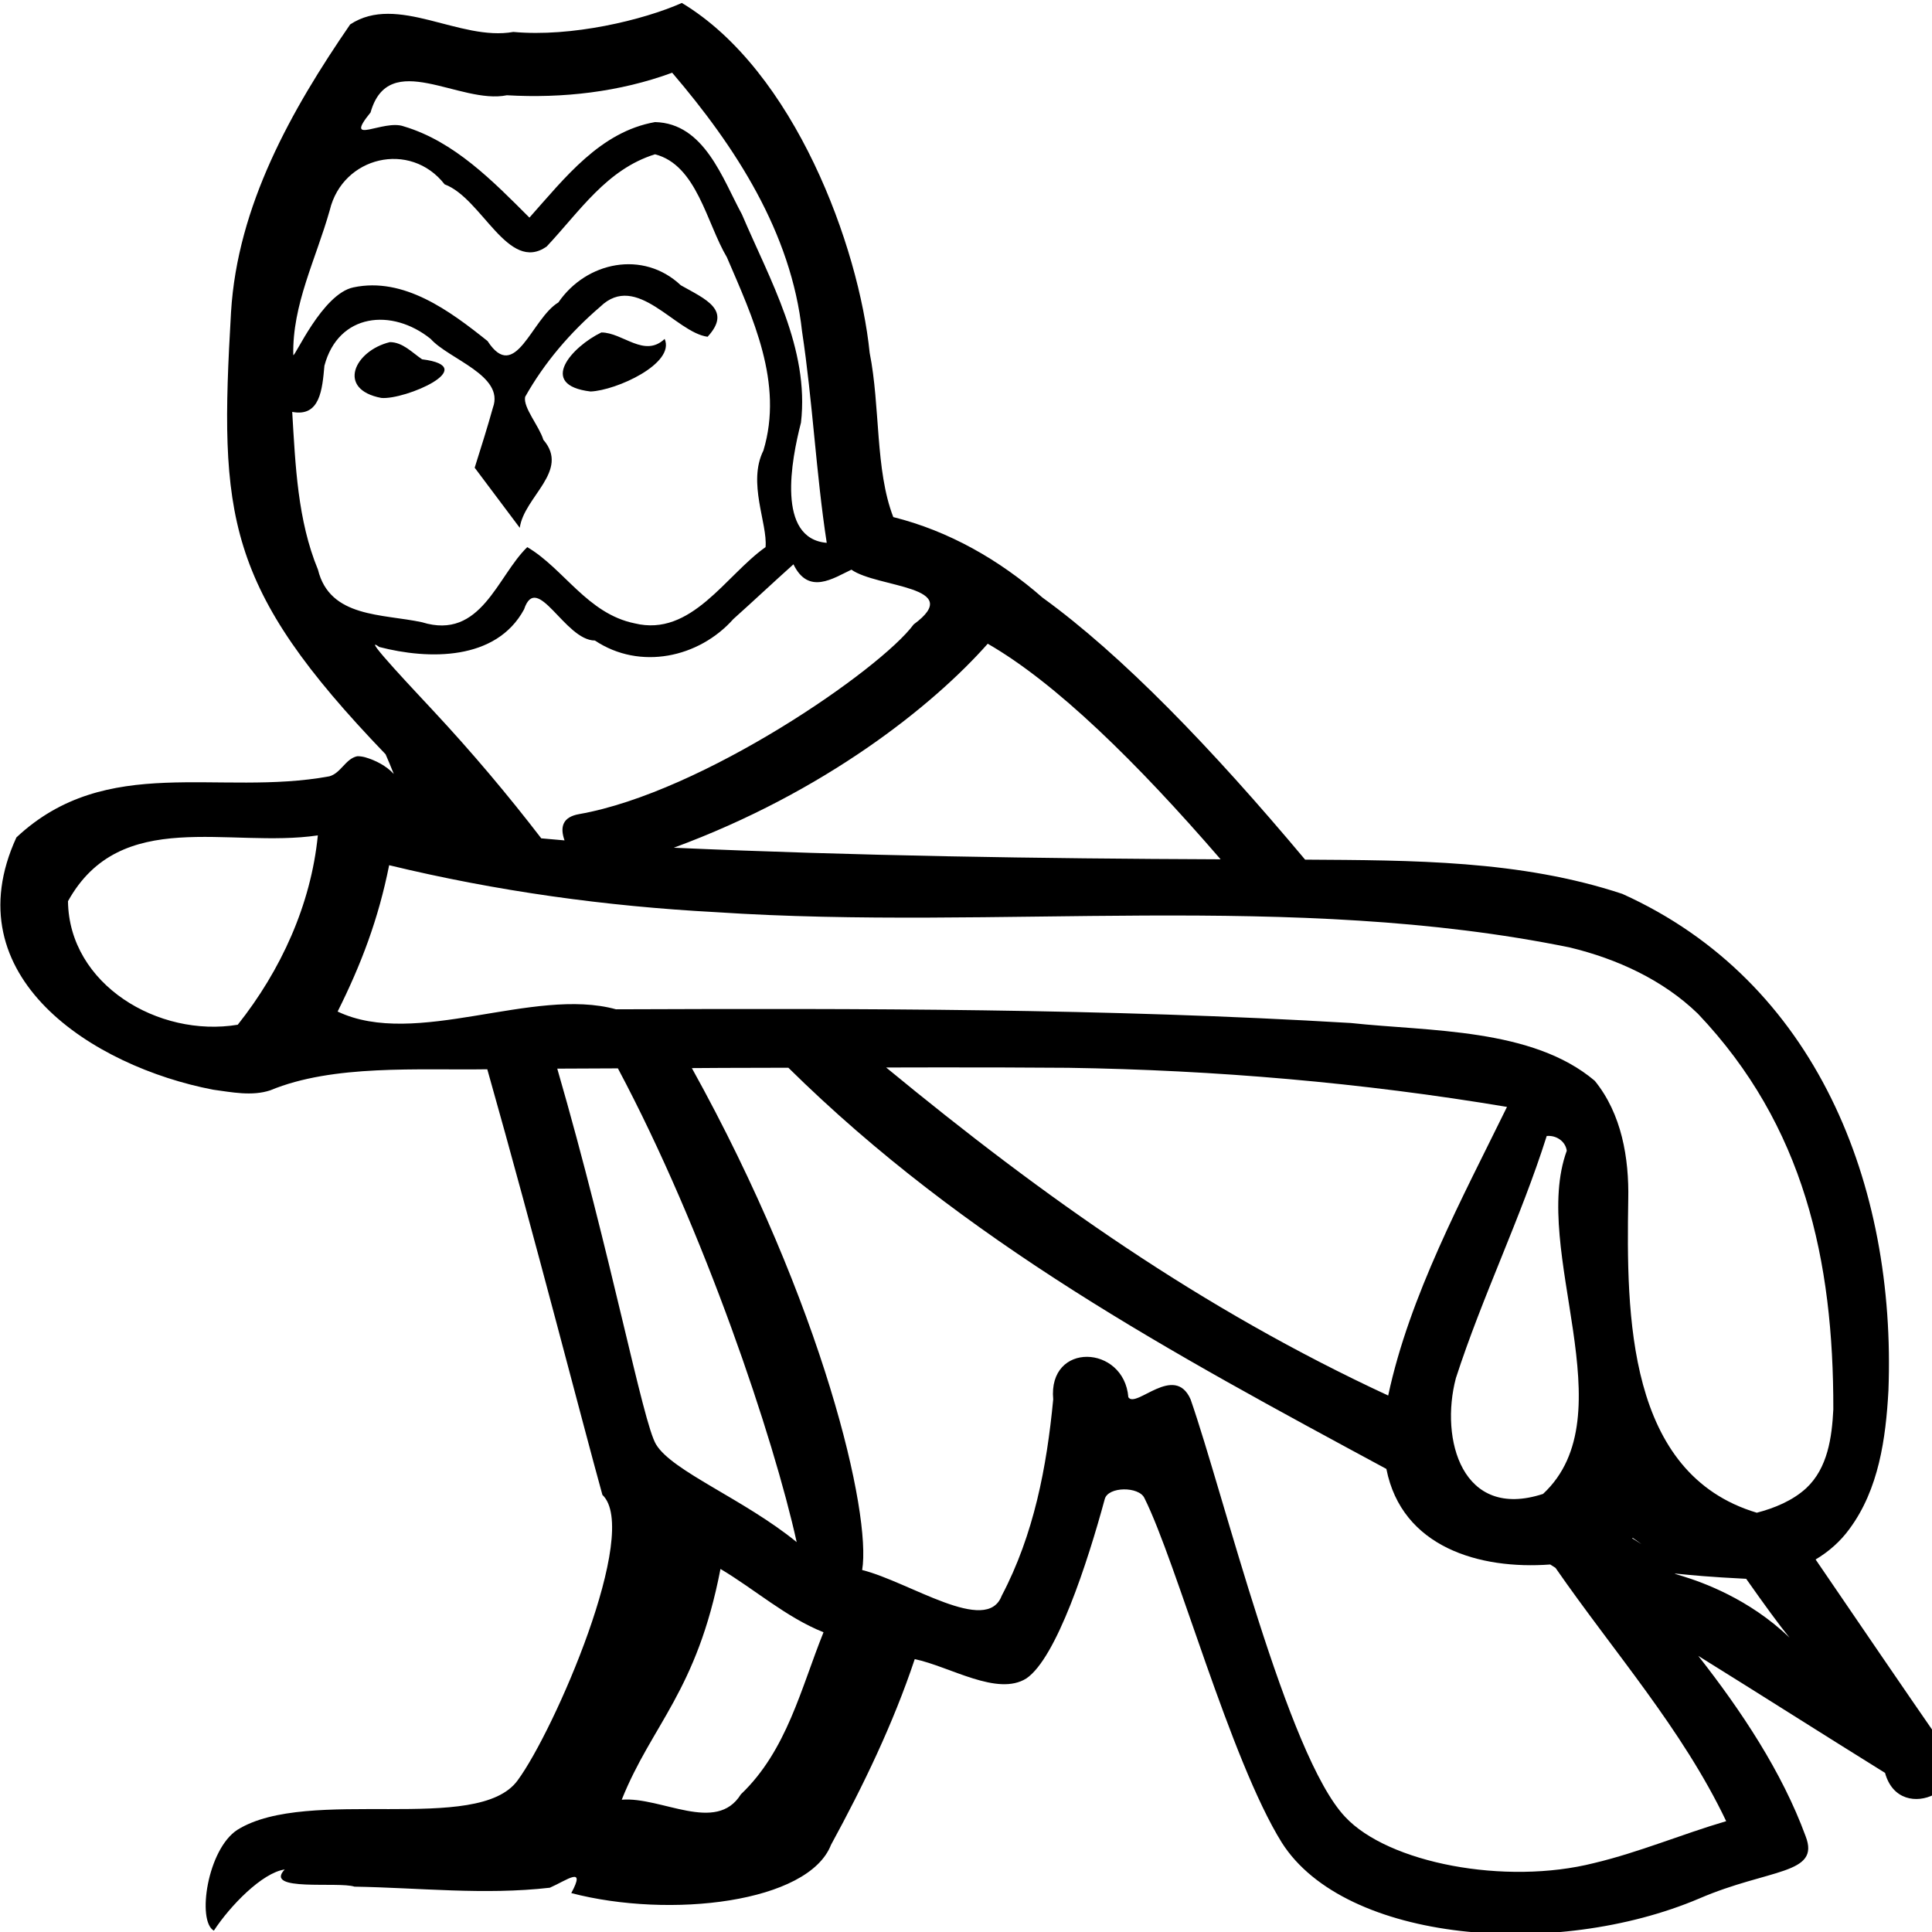 <?xml version="1.0" encoding="UTF-8" standalone="no"?>
<!-- Created with Inkscape (http://www.inkscape.org/) -->
<svg
   xmlns:dc="http://purl.org/dc/elements/1.1/"
   xmlns:cc="http://web.resource.org/cc/"
   xmlns:rdf="http://www.w3.org/1999/02/22-rdf-syntax-ns#"
   xmlns:svg="http://www.w3.org/2000/svg"
   xmlns="http://www.w3.org/2000/svg"
   xmlns:sodipodi="http://sodipodi.sourceforge.net/DTD/sodipodi-0.dtd"
   xmlns:inkscape="http://www.inkscape.org/namespaces/inkscape"
   width="1800px"
   height="1800px"
   id="svg1290"
   sodipodi:version="0.32"
   inkscape:version="0.45.1"
   sodipodi:docbase="/home/rosmord/Desktop/tmp"
   sodipodi:docname="G89.svg"
   inkscape:output_extension="org.inkscape.output.svg.inkscape">
  <defs
     id="defs3" />
  <sodipodi:namedview
     id="base"
     pagecolor="#ffffff"
     bordercolor="#666666"
     borderopacity="1.0"
     inkscape:pageopacity="0.0"
     inkscape:pageshadow="2"
     inkscape:zoom="0.26611111"
     inkscape:cx="900"
     inkscape:cy="900"
     inkscape:document-units="px"
     inkscape:current-layer="svg1290"
     inkscape:window-width="1024"
     inkscape:window-height="695"
     inkscape:window-x="0"
     inkscape:window-y="0" />
  <path
     style="color:#000000;fill:#000000;fill-opacity:1;fill-rule:nonzero;stroke:none;stroke-width:8.255;stroke-linecap:butt;stroke-linejoin:round;marker:none;marker-start:none;marker-mid:none;marker-end:none;stroke-miterlimit:4;stroke-dashoffset:0;stroke-opacity:1;visibility:visible;display:inline;overflow:visible"
     d="M 635.25,2.75 C 599.25,18.75 532.25,34.75 478.25,29.75 C 428.25,38.75 370.25,-6.25 326.25,22.75 C 271.25,102.75 221.25,191.75 215.25,290.75 C 204.25,480.75 209.25,546.75 359.25,702.75 C 361.703,708.322 364.249,714.474 366.875,721.062 C 359.837,713.455 349.858,708.324 340.094,705.5 C 337.688,704.892 335.216,704.483 332.719,704.594 C 321.861,706.985 317.638,720.285 306.875,723.281 C 203.699,742.293 99.547,701.331 15.281,780.219 C -44.338,910.007 86.43,993.611 198.406,1015.219 C 215.921,1017.571 234.66,1021.512 251.844,1015.812 C 310.51,991.458 389.845,997.212 454,996.219 C 498.953,1155.145 542.514,1325.185 561.25,1392.75 C 597.25,1426.75 516.25,1612.75 482.25,1658.75 C 445.25,1709.75 287.25,1663.75 221.25,1704.75 C 193.25,1722.75 183.25,1789.75 199.25,1798.75 C 214.25,1775.75 244.25,1744.75 265.25,1741.75 C 245.25,1762.75 315.25,1752.75 330.25,1757.75 C 390.25,1758.75 451.25,1765.75 512.25,1758.75 C 528.25,1751.75 546.25,1737.75 532.25,1763.75 C 624.25,1787.75 753.25,1772.75 774.25,1718.75 C 804.25,1663.75 832.25,1605.75 852.25,1545.75 C 885.25,1552.75 929.25,1580.75 956.25,1563.75 C 984.25,1544.75 1013.25,1455.75 1029.25,1396.75 C 1032.25,1384.75 1061.25,1384.75 1066.25,1395.75 C 1096.25,1455.75 1146.25,1639.75 1194.25,1716.75 C 1253.25,1809.75 1449.25,1825.75 1583.25,1768.75 C 1648.25,1740.75 1696.25,1746.75 1682.25,1710.75 C 1660.25,1650.75 1622.25,1593.75 1582.25,1542.75 C 1640.25,1578.75 1698.25,1615.75 1756.25,1651.75 C 1770.25,1702.75 1846.25,1663.75 1809.25,1624.75 C 1773.184,1572.637 1733.416,1514.277 1691.562,1452.938 C 1703.795,1445.641 1714.636,1436.147 1723.125,1424.438 C 1750.395,1387.552 1756.972,1340.303 1759.406,1295.594 C 1766.717,1104.491 1692.385,914.342 1511.5,832.812 C 1416.301,801.244 1315.143,801.566 1215.938,800.906 C 1128.888,696.956 1045.213,610.299 971.25,556.75 C 931.25,521.75 884.25,494.75 832.25,481.75 C 815.25,437.75 820.25,378.75 810.25,328.75 C 800.25,229.75 740.25,65.75 635.25,2.75 z M 626.25,67.75 C 685.25,136.75 737.25,216.75 747.25,308.75 C 757.25,374.75 760.25,440.75 770.25,505.75 C 723.25,501.75 737.25,428.75 746.25,393.75 C 754.25,324.75 717.25,260.75 691.25,199.75 C 673.25,166.75 656.25,114.75 610.25,113.75 C 559.25,122.75 526.25,165.75 493.25,202.75 C 459.25,168.75 423.25,131.75 376.25,117.75 C 357.25,110.75 319.25,136.75 345.25,104.75 C 362.25,44.75 428.25,97.75 472.25,88.75 C 524.25,91.75 577.25,85.75 626.25,67.75 z M 610.25,143.75 C 649.25,153.75 658.25,207.75 677.25,239.75 C 701.25,295.75 730.25,356.75 711.25,419.75 C 696.25,449.75 715.25,487.75 713.25,509.75 C 676.25,535.75 644.25,593.75 591.25,580.75 C 547.25,571.75 525.25,529.75 491.25,509.75 C 463.25,536.75 448.25,596.75 393.25,579.75 C 356.25,571.75 307.25,575.75 296.25,530.75 C 277.25,484.75 275.25,433.75 272.25,383.75 C 298.25,388.75 300.25,362.75 302.25,340.75 C 315.25,291.75 365.25,286.75 401.25,315.75 C 418.25,334.75 470.25,349.75 459.25,379.75 C 454.25,397.75 448.25,416.75 442.25,435.75 L 484.25,491.75 C 488.25,462.75 531.25,438.75 506.25,409.75 C 502.25,396.75 487.25,379.75 489.25,369.75 C 507.25,337.75 531.25,309.75 559.25,285.75 C 593.25,252.75 629.25,309.75 659.25,313.75 C 682.25,288.75 657.25,278.75 634.25,265.75 C 599.25,232.75 546.25,243.75 520.25,281.75 C 495.25,296.75 480.25,357.75 454.25,317.75 C 419.25,289.75 376.25,257.75 329.25,267.75 C 300.25,273.75 274.25,333.75 273.25,330.75 C 272.25,283.75 294.25,241.75 307.25,195.75 C 319.25,145.75 382.25,130.75 414.25,171.75 C 449.25,184.75 473.25,254.75 509.25,229.75 C 540.25,196.75 565.25,157.75 610.25,143.75 z M 560.25,309.75 C 533.25,322.75 500.25,358.75 550.25,364.75 C 574.25,363.75 629.25,338.75 619.25,315.75 C 600.25,333.75 580.25,309.75 560.25,309.75 z M 363.25,318.75 C 330.25,326.75 313.25,362.75 355.25,370.75 C 377.25,372.75 449.25,341.75 393.25,334.75 C 384.25,328.75 375.25,318.75 363.25,318.75 z M 739.25,525.75 C 753.25,554.75 776.25,538.75 793.25,530.75 C 817.25,547.75 900.25,545.75 851.25,581.75 C 820.25,623.75 654.576,738.299 539.5,758.5 C 524.171,761.191 521.524,770.522 525.969,782.969 C 518.741,782.346 511.509,781.731 504.281,781.062 C 473.355,740.814 439.73,700.836 403.25,661.75 C 391.25,648.75 334.25,588.75 353.25,602.75 C 399.25,614.75 462.25,615.75 488.25,567.75 C 500.25,531.75 526.25,596.75 554.25,596.75 C 596.25,624.75 651.25,612.75 683.25,576.75 C 702.25,559.75 720.25,542.75 739.25,525.75 z M 920.25,599.75 C 983.346,636.03 1058.73,709.717 1137.219,800.594 C 967.326,799.924 797.484,797.349 627.75,789.812 C 768.014,738.18 868.955,657.694 920.25,599.75 z M 296.125,778.312 C 289.73,842.904 261.674,904.154 221.5,954.719 C 147.574,966.994 64.276,917.199 63.344,839.625 C 112.338,751.299 213.289,790.53 296.125,778.312 z M 362.562,806.094 C 462.679,830.324 564.351,844.36 667.094,849.844 C 929.599,867.319 1203.809,829.812 1462.625,882.75 C 1506.499,893.343 1549.259,912.852 1581.875,944.438 C 1680.912,1048.666 1708.326,1174.302 1708.062,1313.125 C 1706.755,1339.111 1702.861,1367.765 1682.844,1386.469 C 1670.14,1398.156 1653.206,1405.098 1636.781,1409.375 C 1515.504,1373.132 1515.298,1224.672 1517,1117.656 C 1517.853,1078.927 1510.799,1037.623 1485.781,1006.938 C 1427.611,957.659 1331.554,961.029 1258.719,953.125 C 1030.8,939.505 802.174,939.492 573.906,940.344 C 496.697,919.07 387.481,977.066 314.562,942.438 C 336.649,898.247 352.604,856.072 362.562,806.094 z M 874.438,994.469 C 914.68,994.446 954.916,994.531 995.156,994.844 C 1132.113,996.939 1268.962,1008.639 1404.031,1031.281 C 1362.469,1116.139 1313.211,1207.08 1293.344,1300.188 C 1119.549,1219.525 973.367,1116.299 825.594,994.562 C 841.872,994.525 858.159,994.478 874.438,994.469 z M 734.5,994.781 C 899.469,1157.486 1091.319,1260.436 1291.656,1368.562 C 1306.051,1441.54 1378.441,1462.509 1444.312,1457.594 C 1445.961,1458.643 1447.611,1459.691 1449.25,1460.75 C 1503.25,1538.75 1567.25,1610.75 1608.25,1696.75 C 1567.25,1708.75 1527.25,1725.75 1485.25,1735.75 C 1402.25,1756.75 1293.25,1735.75 1253.25,1692.75 C 1199.25,1635.75 1140.25,1392.75 1109.25,1303.75 C 1094.25,1269.75 1058.25,1312.75 1051.25,1301.75 C 1047.25,1252.75 976.25,1249.75 981.25,1303.75 C 975.25,1366.75 963.25,1429.75 933.25,1486.75 C 919.25,1523.75 847.25,1473.75 803.25,1462.75 C 811.967,1411.118 767.617,1216.952 644.594,995.125 C 654.138,995.075 663.675,995.015 673.219,994.938 C 693.65,994.905 714.069,994.842 734.5,994.781 z M 575.688,995.375 C 656.497,1147.074 721.07,1340.736 742.25,1436.75 C 693.25,1396.75 626.25,1370.75 611.25,1345.75 C 598.91,1325.697 569.886,1170.584 519.188,995.625 C 538.017,995.521 556.857,995.428 575.688,995.375 z M 1441.062,1058.312 L 1441.562,1058.344 C 1450.056,1057.743 1458.494,1063.275 1459.719,1072.094 C 1425.807,1165.168 1516.551,1318.442 1437.625,1391.844 C 1362.145,1416.57 1341.377,1340.835 1356.406,1284 C 1381.169,1207.457 1416.805,1135.054 1441.062,1058.312 z M 1521.25,1432.844 C 1532.296,1440.742 1531.716,1440.082 1520.562,1433.125 C 1520.789,1433.025 1521.024,1432.944 1521.25,1432.844 z M 1626.875,1470.938 C 1643.789,1494.999 1657.528,1513.844 1667.25,1525.75 C 1591.834,1453.083 1491.846,1464.397 1626.875,1470.938 z M 671.25,1461.75 C 703.25,1480.75 732.25,1506.75 767.25,1520.75 C 746.25,1572.75 733.25,1630.75 690.25,1671.75 C 667.25,1708.75 616.25,1673.75 579.25,1676.75 C 607.25,1606.75 649.25,1575.75 671.25,1461.75 z "
     id="path2253"
     sodipodi:nodetypes="ccccccccccccccccccccccccccccccccccccccccccccccccccccccccccccccccccccccccccccccccccccccccccscccccccccccccccccccccccccccccccccccccccccccccccccccccccccccccccccccccccc" />
</svg>
